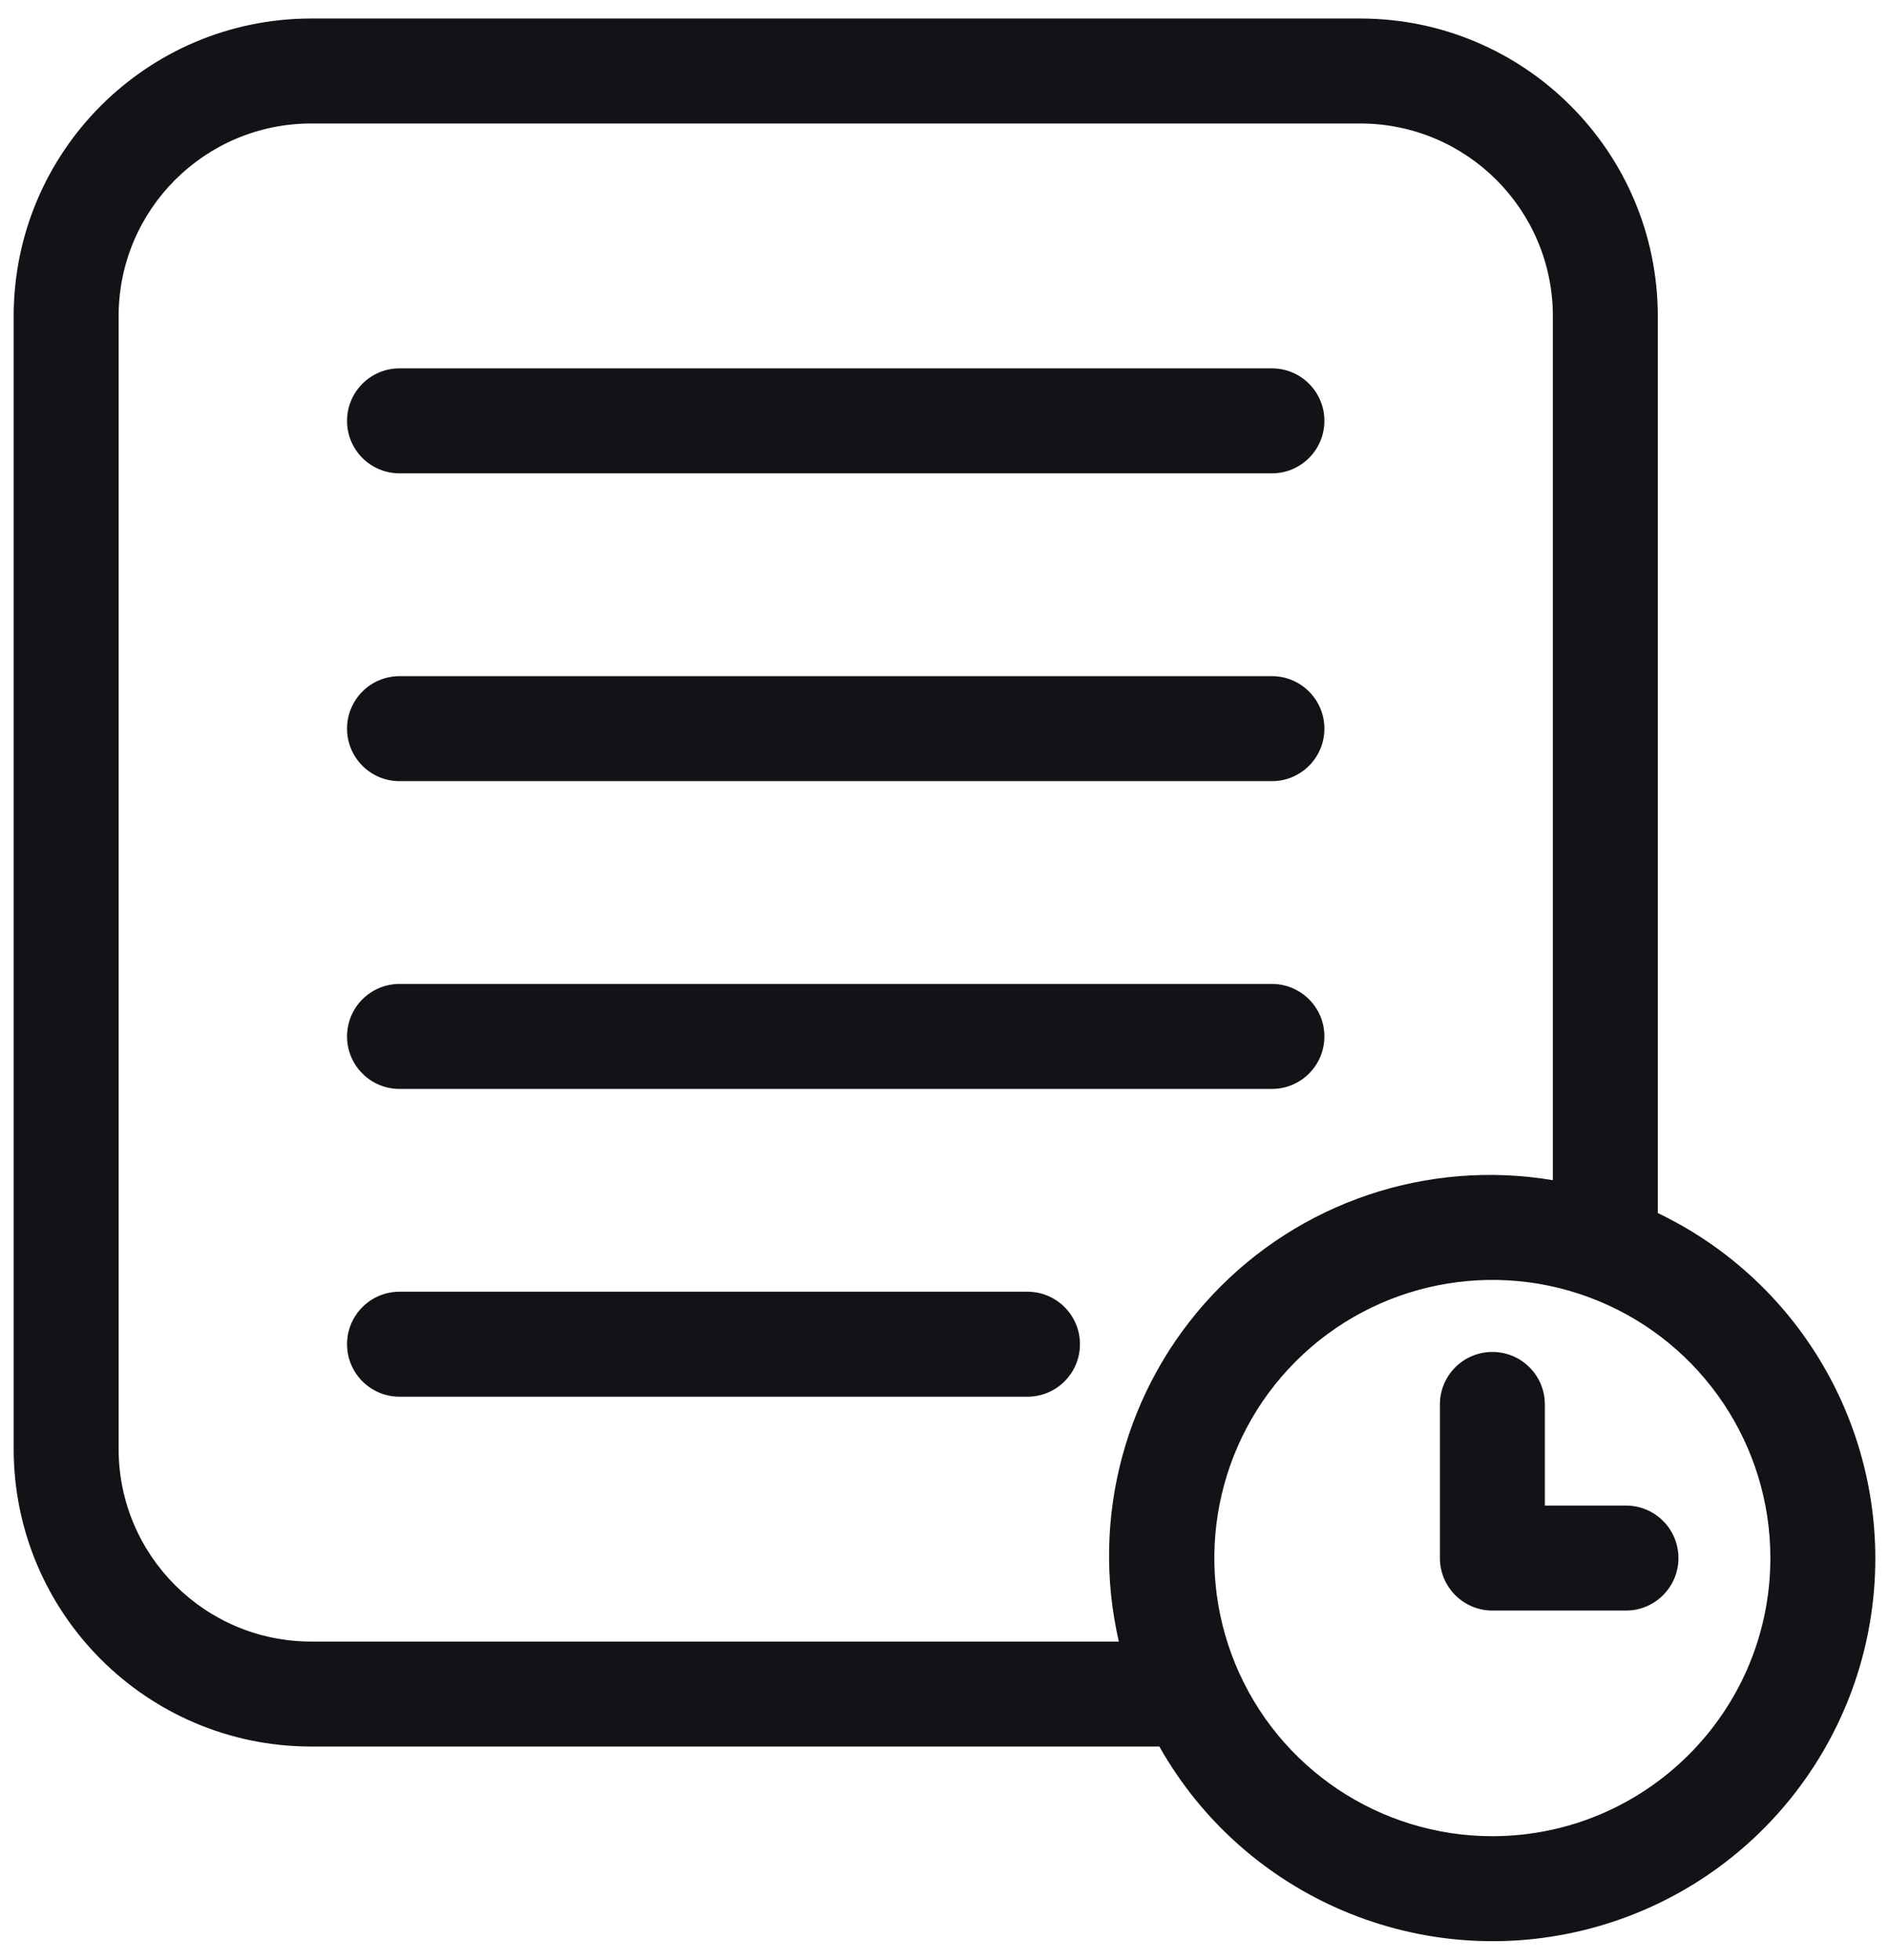 <?xml version="1.0" encoding="UTF-8"?>
<svg width="54px" height="56px" viewBox="0 0 54 56" version="1.1" xmlns="http://www.w3.org/2000/svg" xmlns:xlink="http://www.w3.org/1999/xlink">
    <title>Shape</title>
    <g id="Page-1" stroke="none" stroke-width="1" fill="none" fill-rule="evenodd">
        <path d="M9.921,12.026 C9.921,11.198 10.592,10.526 11.421,10.526 L36.36,10.526 C37.188,10.526 37.86,11.198 37.86,12.026 C37.86,12.855 37.188,13.526 36.36,13.526 L11.421,13.526 C10.592,13.526 9.921,12.855 9.921,12.026 Z M11.421,22.322 L36.36,22.322 C37.188,22.322 37.86,21.651 37.86,20.822 C37.86,19.994 37.188,19.322 36.36,19.322 L11.421,19.322 C10.592,19.322 9.921,19.994 9.921,20.822 C9.921,21.651 10.592,22.322 11.421,22.322 Z M11.421,31.117 L36.36,31.117 C37.188,31.117 37.86,30.446 37.86,29.617 C37.86,28.789 37.188,28.117 36.36,28.117 L11.421,28.117 C10.592,28.117 9.921,28.789 9.921,29.617 C9.921,30.446 10.592,31.117 11.421,31.117 Z M29.372,36.912 L11.421,36.912 C10.592,36.912 9.921,37.584 9.921,38.412 C9.921,39.241 10.592,39.912 11.421,39.912 L29.372,39.912 C30.201,39.912 30.872,39.241 30.872,38.412 C30.872,37.584 30.201,36.912 29.372,36.912 Z M53.609,44.522 C53.613,49.495 50.263,53.845 45.454,55.11 C40.645,56.376 35.587,54.239 33.142,49.909 L8.891,49.909 C4.198,49.904 0.396,46.101 0.391,41.409 L0.391,9.029 C0.396,4.337 4.198,0.535 8.891,0.529 L38.891,0.529 C43.583,0.535 47.385,4.337 47.391,9.029 L47.391,34.664 C51.185,36.482 53.603,40.314 53.609,44.523 L53.609,44.522 Z M31.984,46.909 C31.165,43.366 32.17,39.648 34.662,37 C37.154,34.351 40.804,33.123 44.391,33.725 L44.391,9.029 C44.387,5.993 41.927,3.533 38.891,3.529 L8.891,3.529 C5.855,3.533 3.394,5.993 3.391,9.029 L3.391,41.409 C3.394,44.445 5.855,46.906 8.891,46.909 L31.984,46.909 Z M50.609,44.523 C50.609,41.308 48.673,38.41 45.703,37.18 C42.733,35.95 39.314,36.63 37.041,38.903 C34.768,41.176 34.089,44.595 35.319,47.565 C36.549,50.535 39.448,52.471 42.662,52.471 C47.049,52.466 50.605,48.91 50.609,44.523 L50.609,44.523 Z M46.481,43.023 L44.162,43.023 L44.162,40.133 C44.162,39.304 43.491,38.633 42.662,38.633 C41.834,38.633 41.162,39.304 41.162,40.133 L41.162,44.523 C41.162,45.351 41.834,46.023 42.662,46.023 L46.481,46.023 C47.31,46.023 47.981,45.351 47.981,44.523 C47.981,43.694 47.31,43.023 46.481,43.023 L46.481,43.023 Z" id="Shape" fill="#121317000" fill-rule="nonzero"></path>
    </g>
</svg>